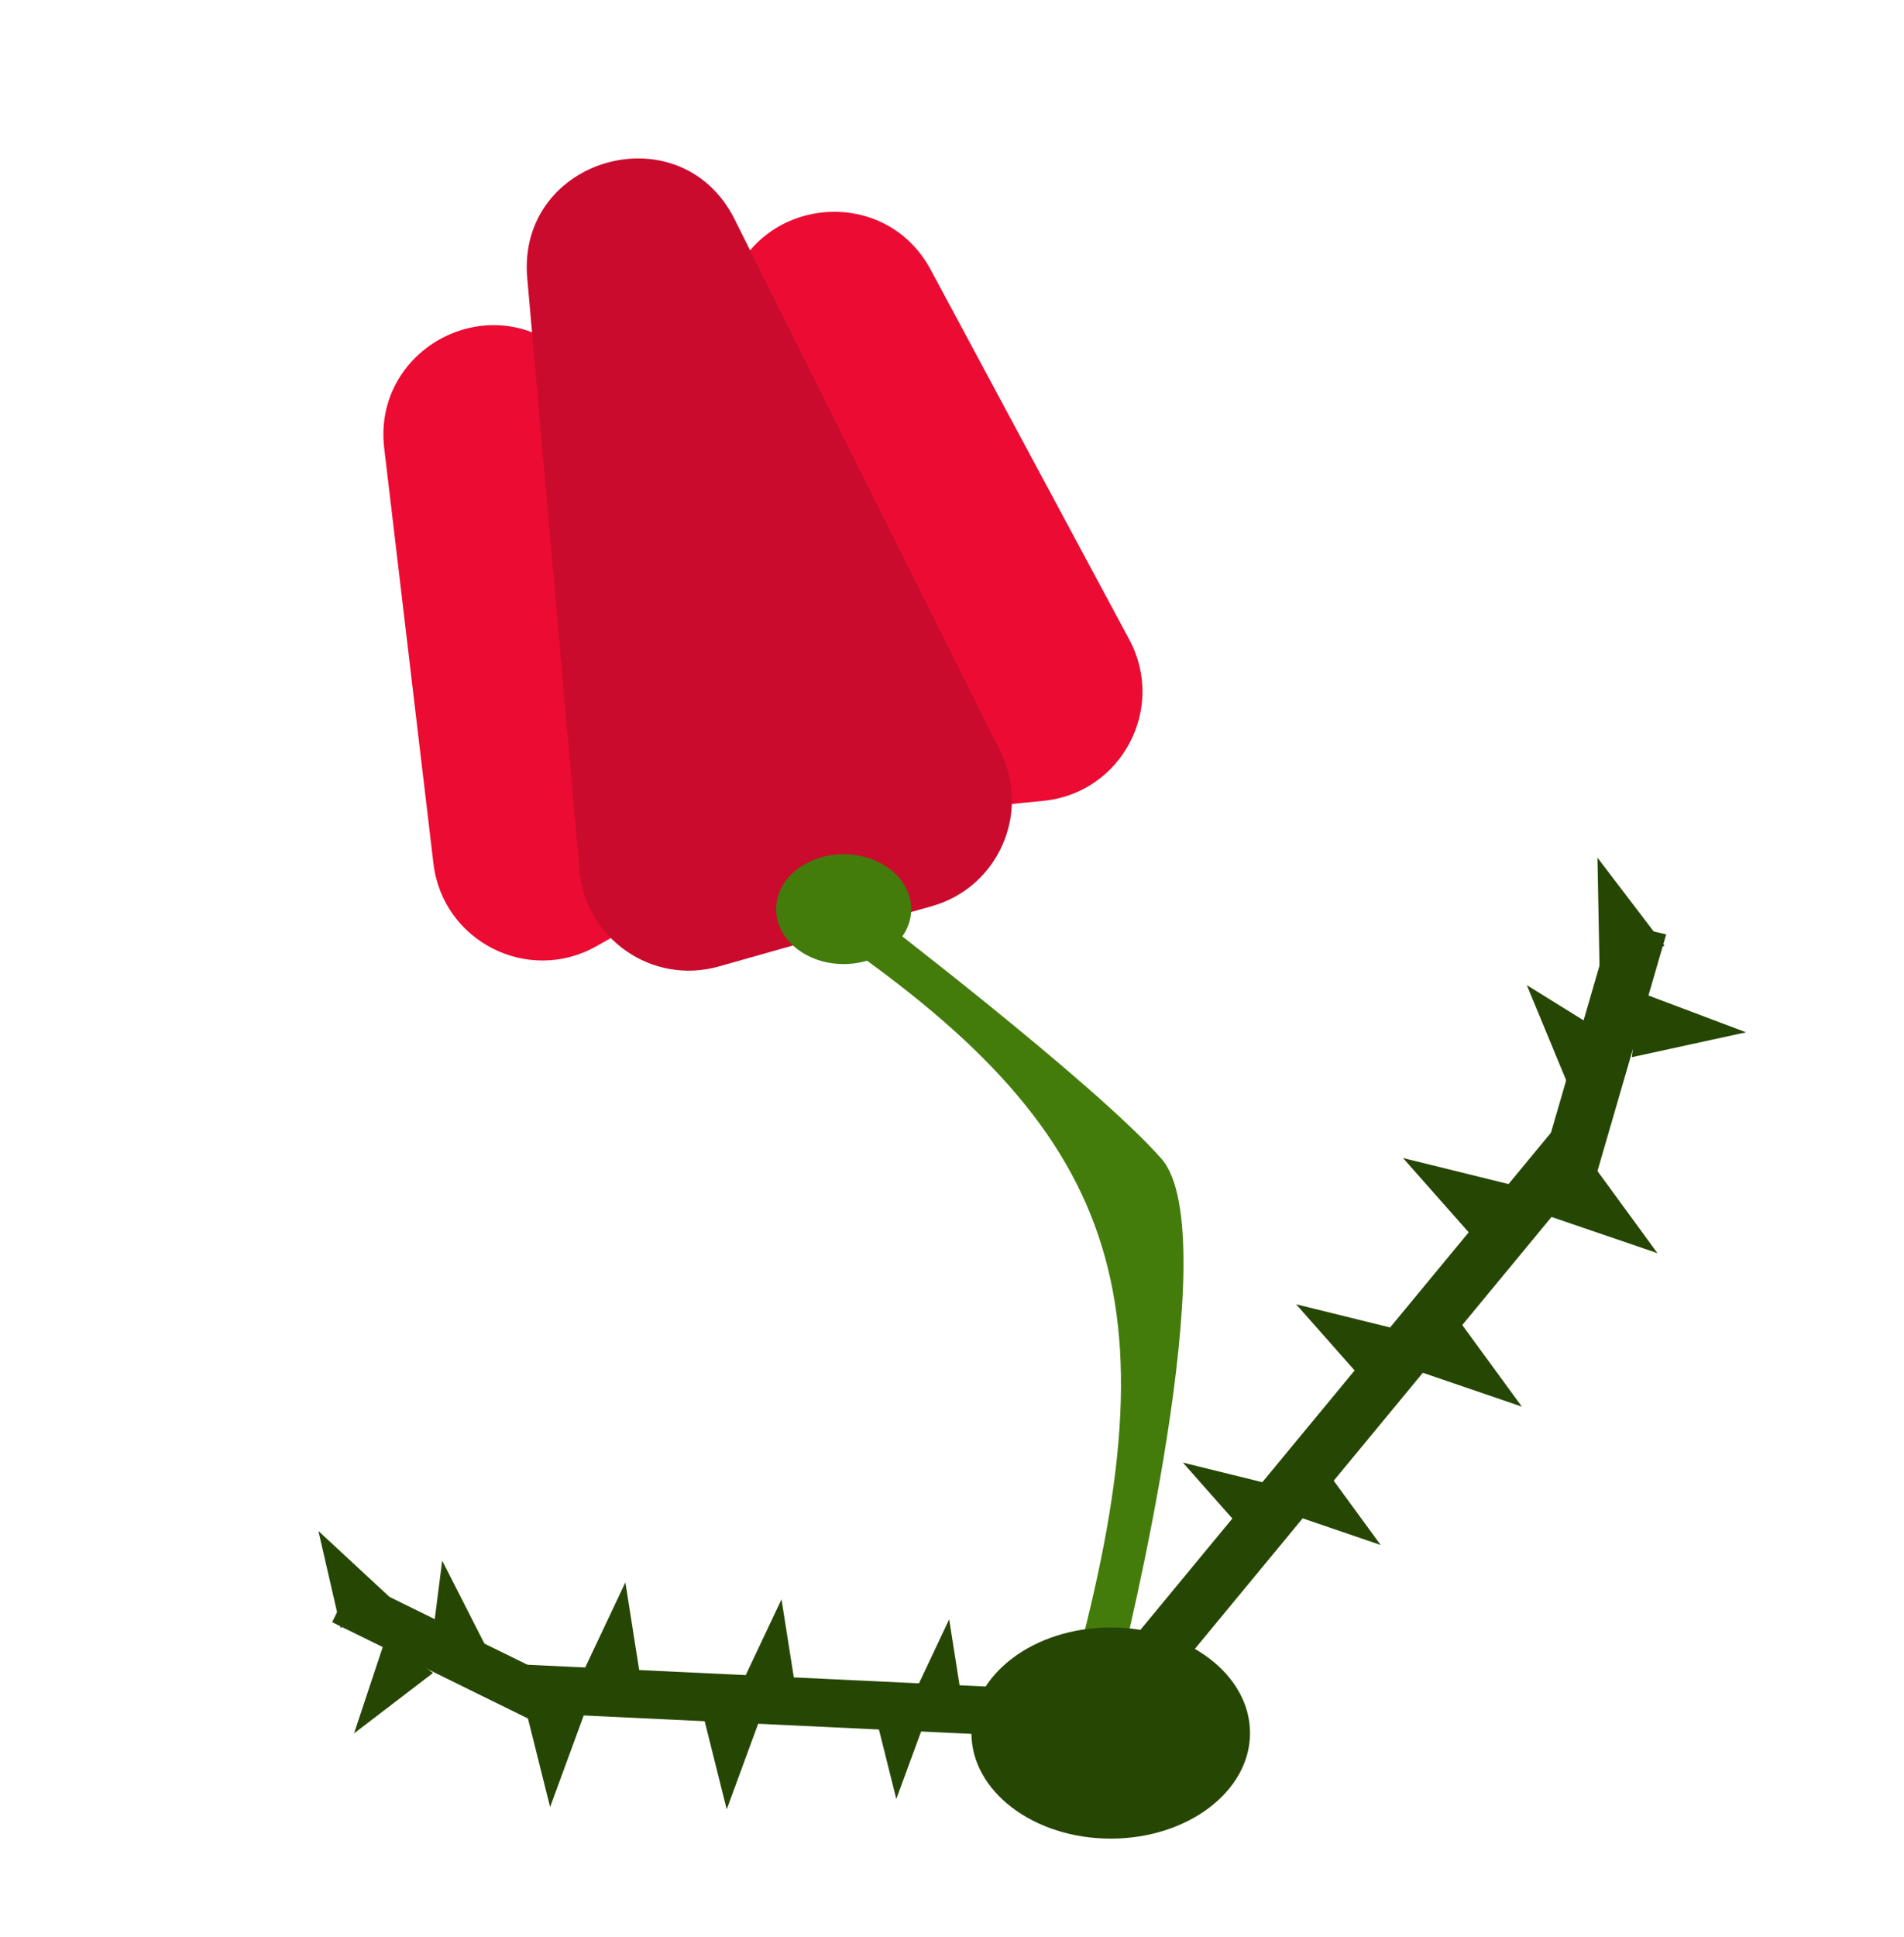 <svg width="295" height="300" viewBox="0 0 295 300" fill="none" xmlns="http://www.w3.org/2000/svg">
<g clip-path="url(#clip0_18_593)">
<path d="M59.528 69.4C57.749 54.393 74.968 44.698 86.876 54.002L137.92 93.883C147.479 101.351 146.365 116.141 135.795 122.092L92.378 146.537C81.807 152.489 68.584 145.772 67.156 133.725L59.528 69.4Z" fill="#EC0B33"/>
<path d="M112.947 44.873C117.336 30.393 137.032 28.429 144.192 41.758L174.971 99.051C180.708 109.73 173.744 122.81 161.682 124.012L112.039 128.961C99.977 130.163 90.568 118.715 94.084 107.114L112.947 44.873Z" fill="#EC0B33"/>
<path d="M81.69 43.072C80.039 24.375 105.446 17.189 113.832 33.98L154.981 116.366C159.744 125.903 154.656 137.419 144.399 140.32L111.352 149.668C101.095 152.569 90.729 145.423 89.791 134.805L81.69 43.072Z" fill="#CA0B2D"/>
<ellipse cx="130.716" cy="140.789" rx="10.465" ry="8.503" fill="#447C0C"/>
<path d="M126.698 143.438L134.397 140.833C134.397 140.833 169.564 167.649 179.941 179.422C190.317 191.195 173.816 257.305 173.816 257.305L166.117 259.911C182.378 200.686 173.84 175.14 126.698 143.438Z" fill="#447C0C"/>
<ellipse cx="172.092" cy="268.373" rx="21.584" ry="16.351" fill="#264704"/>
<rect x="81.462" y="257.784" width="92.876" height="7.434" transform="rotate(2.719 81.462 257.784)" fill="#264704"/>
<rect x="54.739" y="244.533" width="38.121" height="7.434" transform="rotate(26.18 54.739 244.533)" fill="#264704"/>
<path d="M49.333 237.082L60.626 247.55L52.782 252.089L49.333 237.082Z" fill="#264704"/>
<path d="M68.513 241.672L75.498 255.394L66.569 256.946L68.513 241.672Z" fill="#264704"/>
<path d="M96.894 245.036L99.29 260.246L90.319 258.96L96.894 245.036Z" fill="#264704"/>
<path d="M121.084 247.661L123.481 262.871L114.51 261.585L121.084 247.661Z" fill="#264704"/>
<path d="M147.062 250.763L149.458 265.974L140.487 264.687L147.062 250.763Z" fill="#264704"/>
<path d="M54.859 268.421L59.711 253.808L67.091 259.068L54.859 268.421Z" fill="#264704"/>
<path d="M85.231 279.826L81.493 264.888L90.543 265.373L85.231 279.826Z" fill="#264704"/>
<path d="M112.596 280.192L108.858 265.254L117.907 265.739L112.596 280.192Z" fill="#264704"/>
<path d="M138.872 278.587L135.134 263.649L144.184 264.134L138.872 278.587Z" fill="#264704"/>
<rect width="107.45" height="8.388" transform="matrix(-0.637 0.771 0.805 0.594 240.517 175.141)" fill="#264704"/>
<rect width="43.056" height="8.592" transform="matrix(-0.279 0.96 0.974 0.225 249.788 142.76)" fill="#264704"/>
<path d="M247.505 132.815L247.831 149.962L257.902 146.455L247.505 132.815Z" fill="#264704"/>
<path d="M236.559 152.555L243.082 168.318L251.393 161.753L236.559 152.555Z" fill="#264704"/>
<path d="M217.376 179.327L228.771 192.207L234.641 183.586L217.376 179.327Z" fill="#264704"/>
<path d="M200.814 201.973L212.209 214.854L218.078 206.233L200.814 201.973Z" fill="#264704"/>
<path d="M183.275 226.494L194.67 239.375L200.539 230.753L183.275 226.494Z" fill="#264704"/>
<path d="M270.525 159.859L254.001 153.629L252.837 163.711L270.525 159.859Z" fill="#264704"/>
<path d="M256.8 194.061L246.688 180.223L240.058 188.341L256.8 194.061Z" fill="#264704"/>
<path d="M235.794 217.827L225.682 203.988L219.052 212.106L235.794 217.827Z" fill="#264704"/>
<path d="M213.918 239.255L203.806 225.417L197.176 233.535L213.918 239.255Z" fill="#264704"/>
</g>
<defs>
<clipPath id="clip0_18_593">
<rect width="300" height="300" fill="white"/>
</clipPath>
</defs>
</svg>
